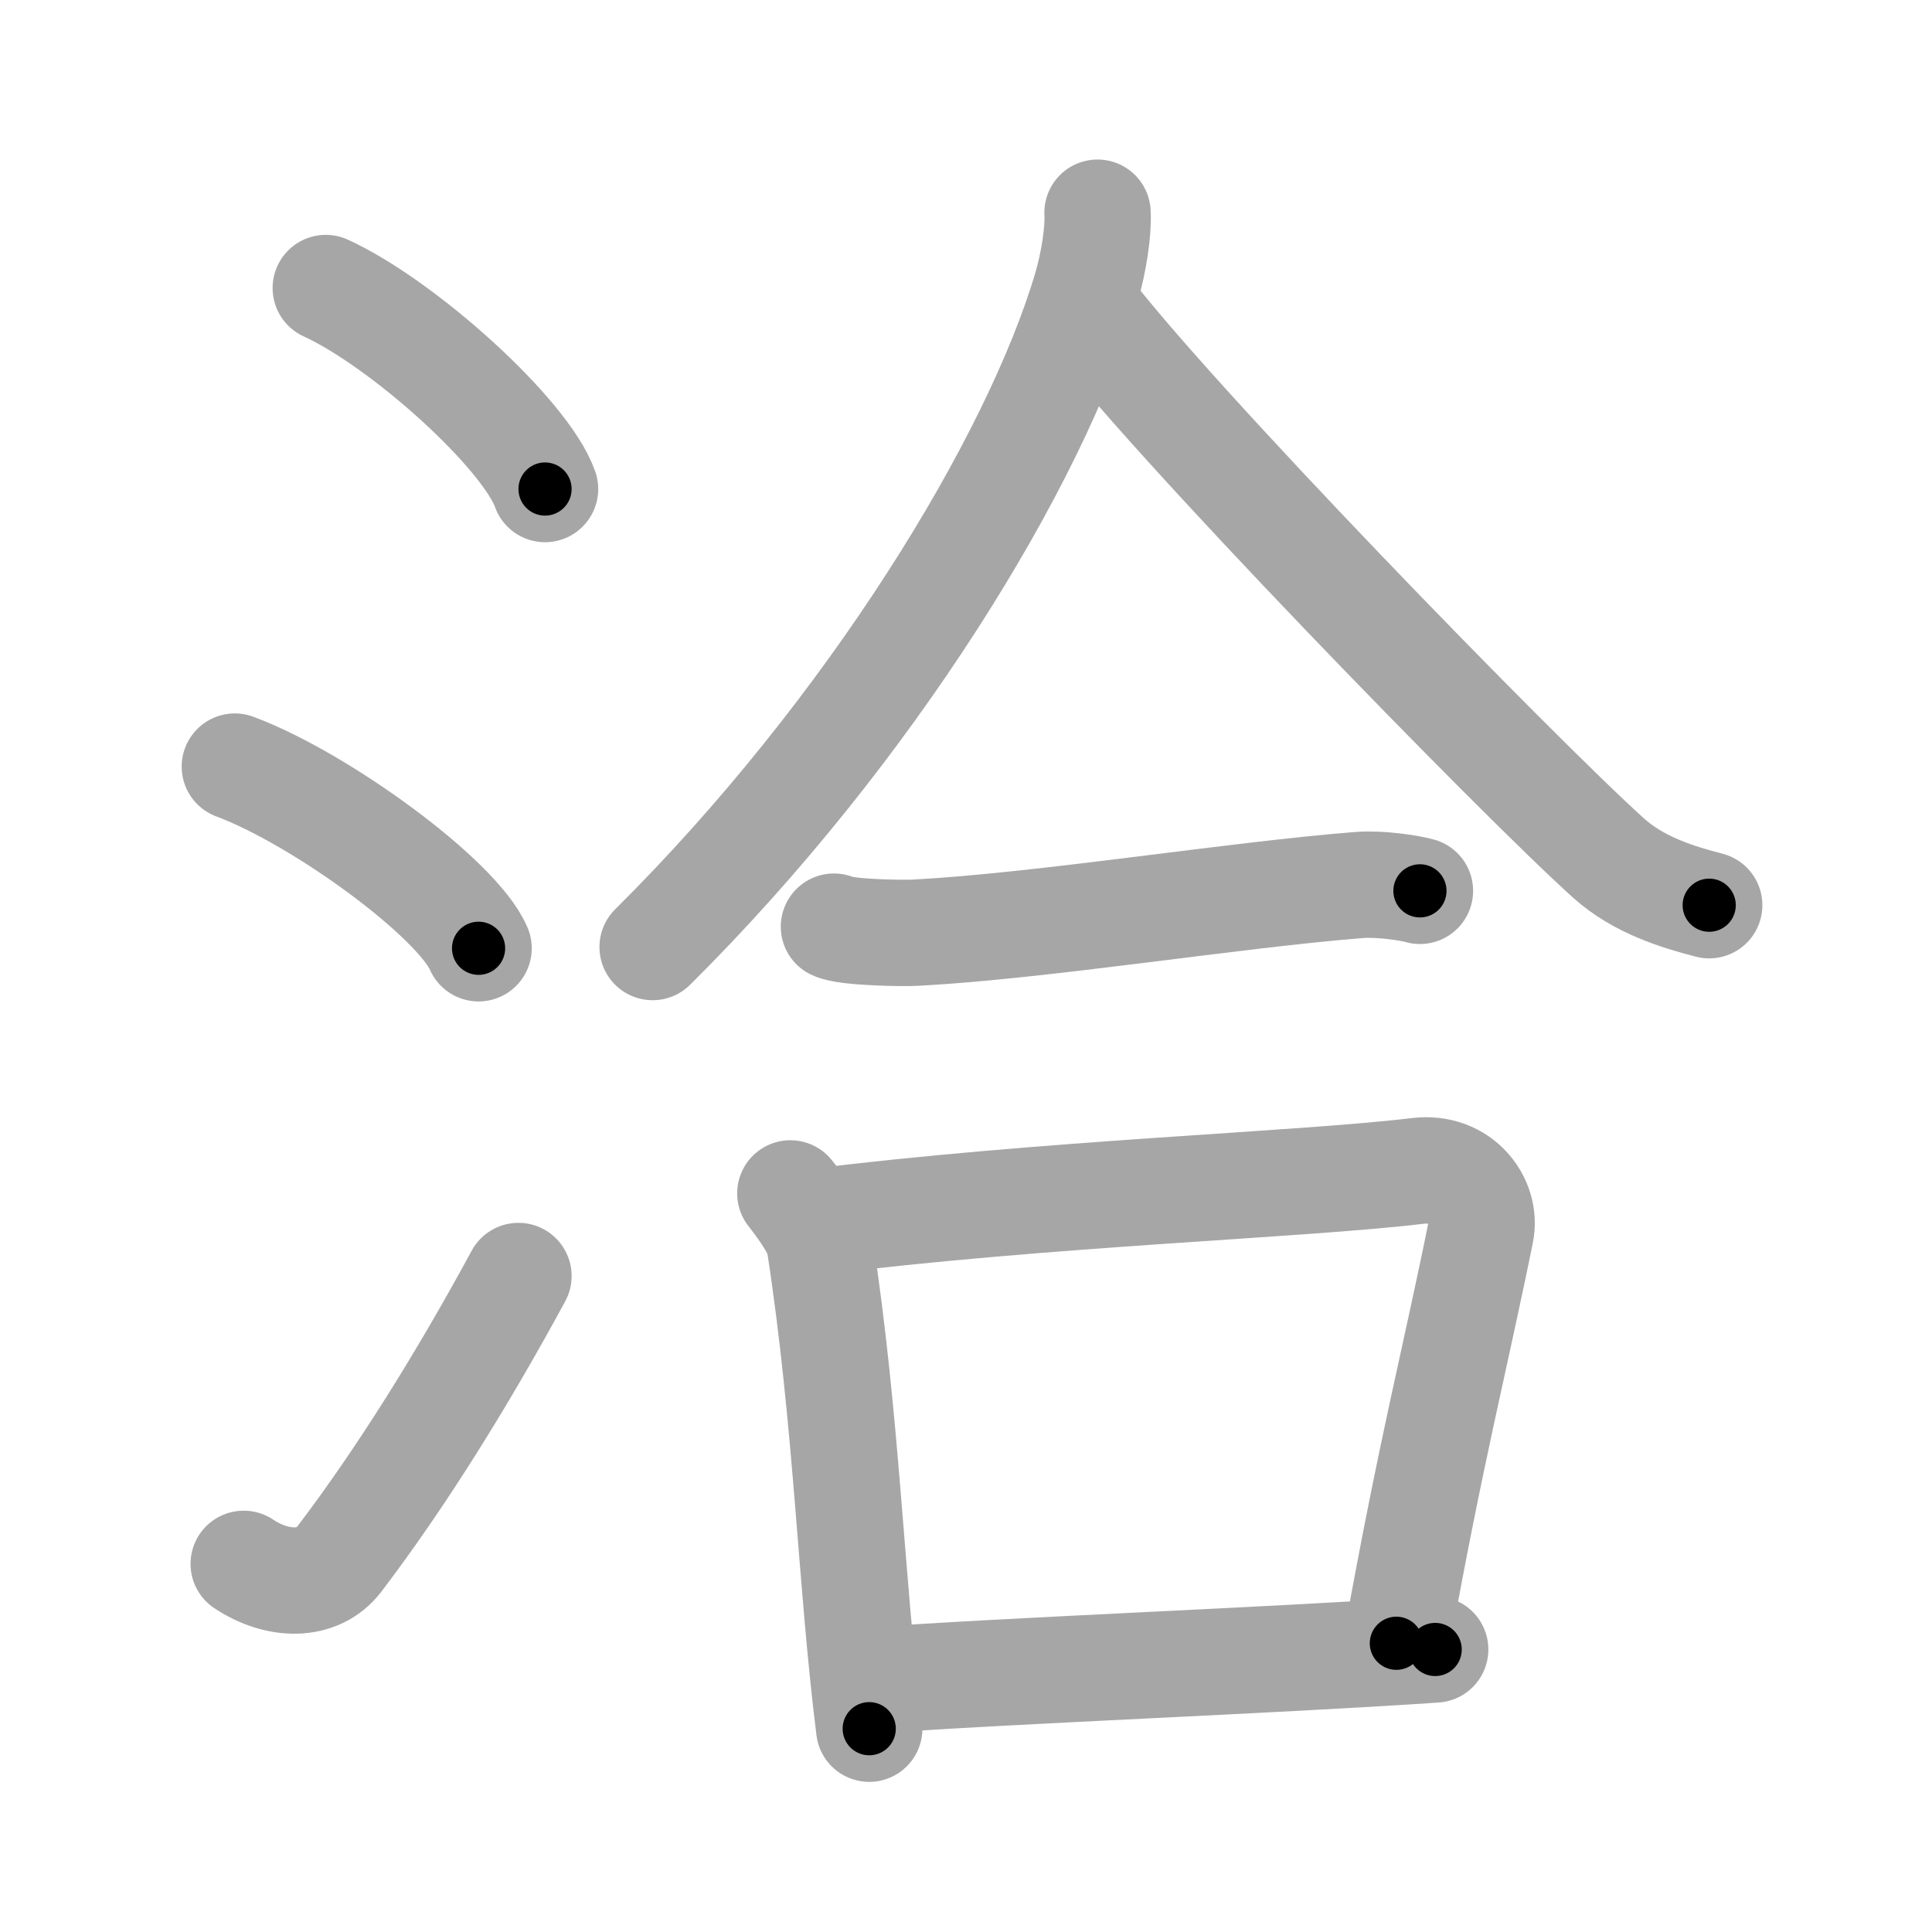 <svg xmlns="http://www.w3.org/2000/svg" viewBox="0 0 109 109" id="6d3d"><g fill="none" stroke="#a6a6a6" stroke-width="6" stroke-linecap="round" stroke-linejoin="round"><g><g><path d="M18.38,16.25c4.37,2,11.27,8.23,12.37,11.34" /><path d="M13.25,43.25C18.1,45.06,25.79,50.69,27,53.5" /><path d="M13.75,88.23c1.9,1.27,4.18,1.32,5.38-0.25c3.48-4.57,6.96-10.16,10.12-15.99" /></g><g><g><g><path d="M61.92,12c0.06,1.05-0.21,2.79-0.62,4.2C58.42,26,49.12,41.22,36.82,53.43" /><path d="M61.08,17.08c4.62,6.27,24.56,26.73,29.66,31.32c1.73,1.56,3.96,2.22,5.69,2.67" /></g><g><path d="M47.05,52.28c0.69,0.34,3.93,0.38,4.63,0.34c7.23-0.39,17.82-2.12,25.01-2.69c1.16-0.09,2.83,0.16,3.42,0.33" /></g></g><g><path d="M44.59,67.33c0.47,0.59,1.53,2.01,1.65,2.79c1.56,10.15,1.74,18.95,2.8,27.41" /><path d="M45.81,68.96c13.32-1.66,27.54-2.1,34.19-2.9c2.43-0.29,3.89,1.74,3.54,3.46c-1.44,7.13-2.79,12.24-4.76,23.19" /><path d="M49.25,94.81c7.5-0.56,22.32-1.11,31.72-1.75" /></g></g></g></g><g fill="none" stroke="#000" stroke-width="3" stroke-linecap="round" stroke-linejoin="round"><path d="M18.38,16.25c4.37,2,11.27,8.23,12.37,11.34" stroke-dasharray="17.025" stroke-dashoffset="17.025"><animate attributeName="stroke-dashoffset" values="17.025;17.025;0" dur="0.17s" fill="freeze" begin="0s;6d3d.click" /></path><path d="M13.25,43.25C18.1,45.06,25.79,50.69,27,53.5" stroke-dasharray="17.386" stroke-dashoffset="17.386"><animate attributeName="stroke-dashoffset" values="17.386" fill="freeze" begin="6d3d.click" /><animate attributeName="stroke-dashoffset" values="17.386;17.386;0" keyTimes="0;0.494;1" dur="0.344s" fill="freeze" begin="0s;6d3d.click" /></path><path d="M13.75,88.23c1.9,1.27,4.18,1.32,5.38-0.25c3.48-4.57,6.96-10.16,10.12-15.99" stroke-dasharray="24.889" stroke-dashoffset="24.889"><animate attributeName="stroke-dashoffset" values="24.889" fill="freeze" begin="6d3d.click" /><animate attributeName="stroke-dashoffset" values="24.889;24.889;0" keyTimes="0;0.58;1" dur="0.593s" fill="freeze" begin="0s;6d3d.click" /></path><path d="M61.92,12c0.06,1.05-0.21,2.79-0.62,4.2C58.42,26,49.12,41.22,36.82,53.43" stroke-dasharray="49.203" stroke-dashoffset="49.203"><animate attributeName="stroke-dashoffset" values="49.203" fill="freeze" begin="6d3d.click" /><animate attributeName="stroke-dashoffset" values="49.203;49.203;0" keyTimes="0;0.547;1" dur="1.085s" fill="freeze" begin="0s;6d3d.click" /></path><path d="M61.08,17.08c4.62,6.27,24.56,26.73,29.66,31.32c1.73,1.56,3.96,2.22,5.69,2.67" stroke-dasharray="49.512" stroke-dashoffset="49.512"><animate attributeName="stroke-dashoffset" values="49.512" fill="freeze" begin="6d3d.click" /><animate attributeName="stroke-dashoffset" values="49.512;49.512;0" keyTimes="0;0.687;1" dur="1.58s" fill="freeze" begin="0s;6d3d.click" /></path><path d="M47.05,52.28c0.69,0.34,3.93,0.38,4.63,0.34c7.23-0.39,17.82-2.12,25.01-2.69c1.16-0.09,2.83,0.16,3.42,0.33" stroke-dasharray="33.268" stroke-dashoffset="33.268"><animate attributeName="stroke-dashoffset" values="33.268" fill="freeze" begin="6d3d.click" /><animate attributeName="stroke-dashoffset" values="33.268;33.268;0" keyTimes="0;0.826;1" dur="1.913s" fill="freeze" begin="0s;6d3d.click" /></path><path d="M44.59,67.33c0.47,0.59,1.53,2.01,1.65,2.79c1.56,10.15,1.74,18.95,2.8,27.41" stroke-dasharray="30.824" stroke-dashoffset="30.824"><animate attributeName="stroke-dashoffset" values="30.824" fill="freeze" begin="6d3d.click" /><animate attributeName="stroke-dashoffset" values="30.824;30.824;0" keyTimes="0;0.861;1" dur="2.221s" fill="freeze" begin="0s;6d3d.click" /></path><path d="M45.81,68.96c13.32-1.66,27.54-2.1,34.19-2.9c2.43-0.29,3.89,1.74,3.54,3.46c-1.44,7.13-2.79,12.24-4.76,23.19" stroke-dasharray="63.773" stroke-dashoffset="63.773"><animate attributeName="stroke-dashoffset" values="63.773" fill="freeze" begin="6d3d.click" /><animate attributeName="stroke-dashoffset" values="63.773;63.773;0" keyTimes="0;0.823;1" dur="2.7s" fill="freeze" begin="0s;6d3d.click" /></path><path d="M49.25,94.81c7.5-0.56,22.32-1.11,31.72-1.75" stroke-dasharray="31.77" stroke-dashoffset="31.77"><animate attributeName="stroke-dashoffset" values="31.77" fill="freeze" begin="6d3d.click" /><animate attributeName="stroke-dashoffset" values="31.77;31.77;0" keyTimes="0;0.895;1" dur="3.018s" fill="freeze" begin="0s;6d3d.click" /></path></g></svg>